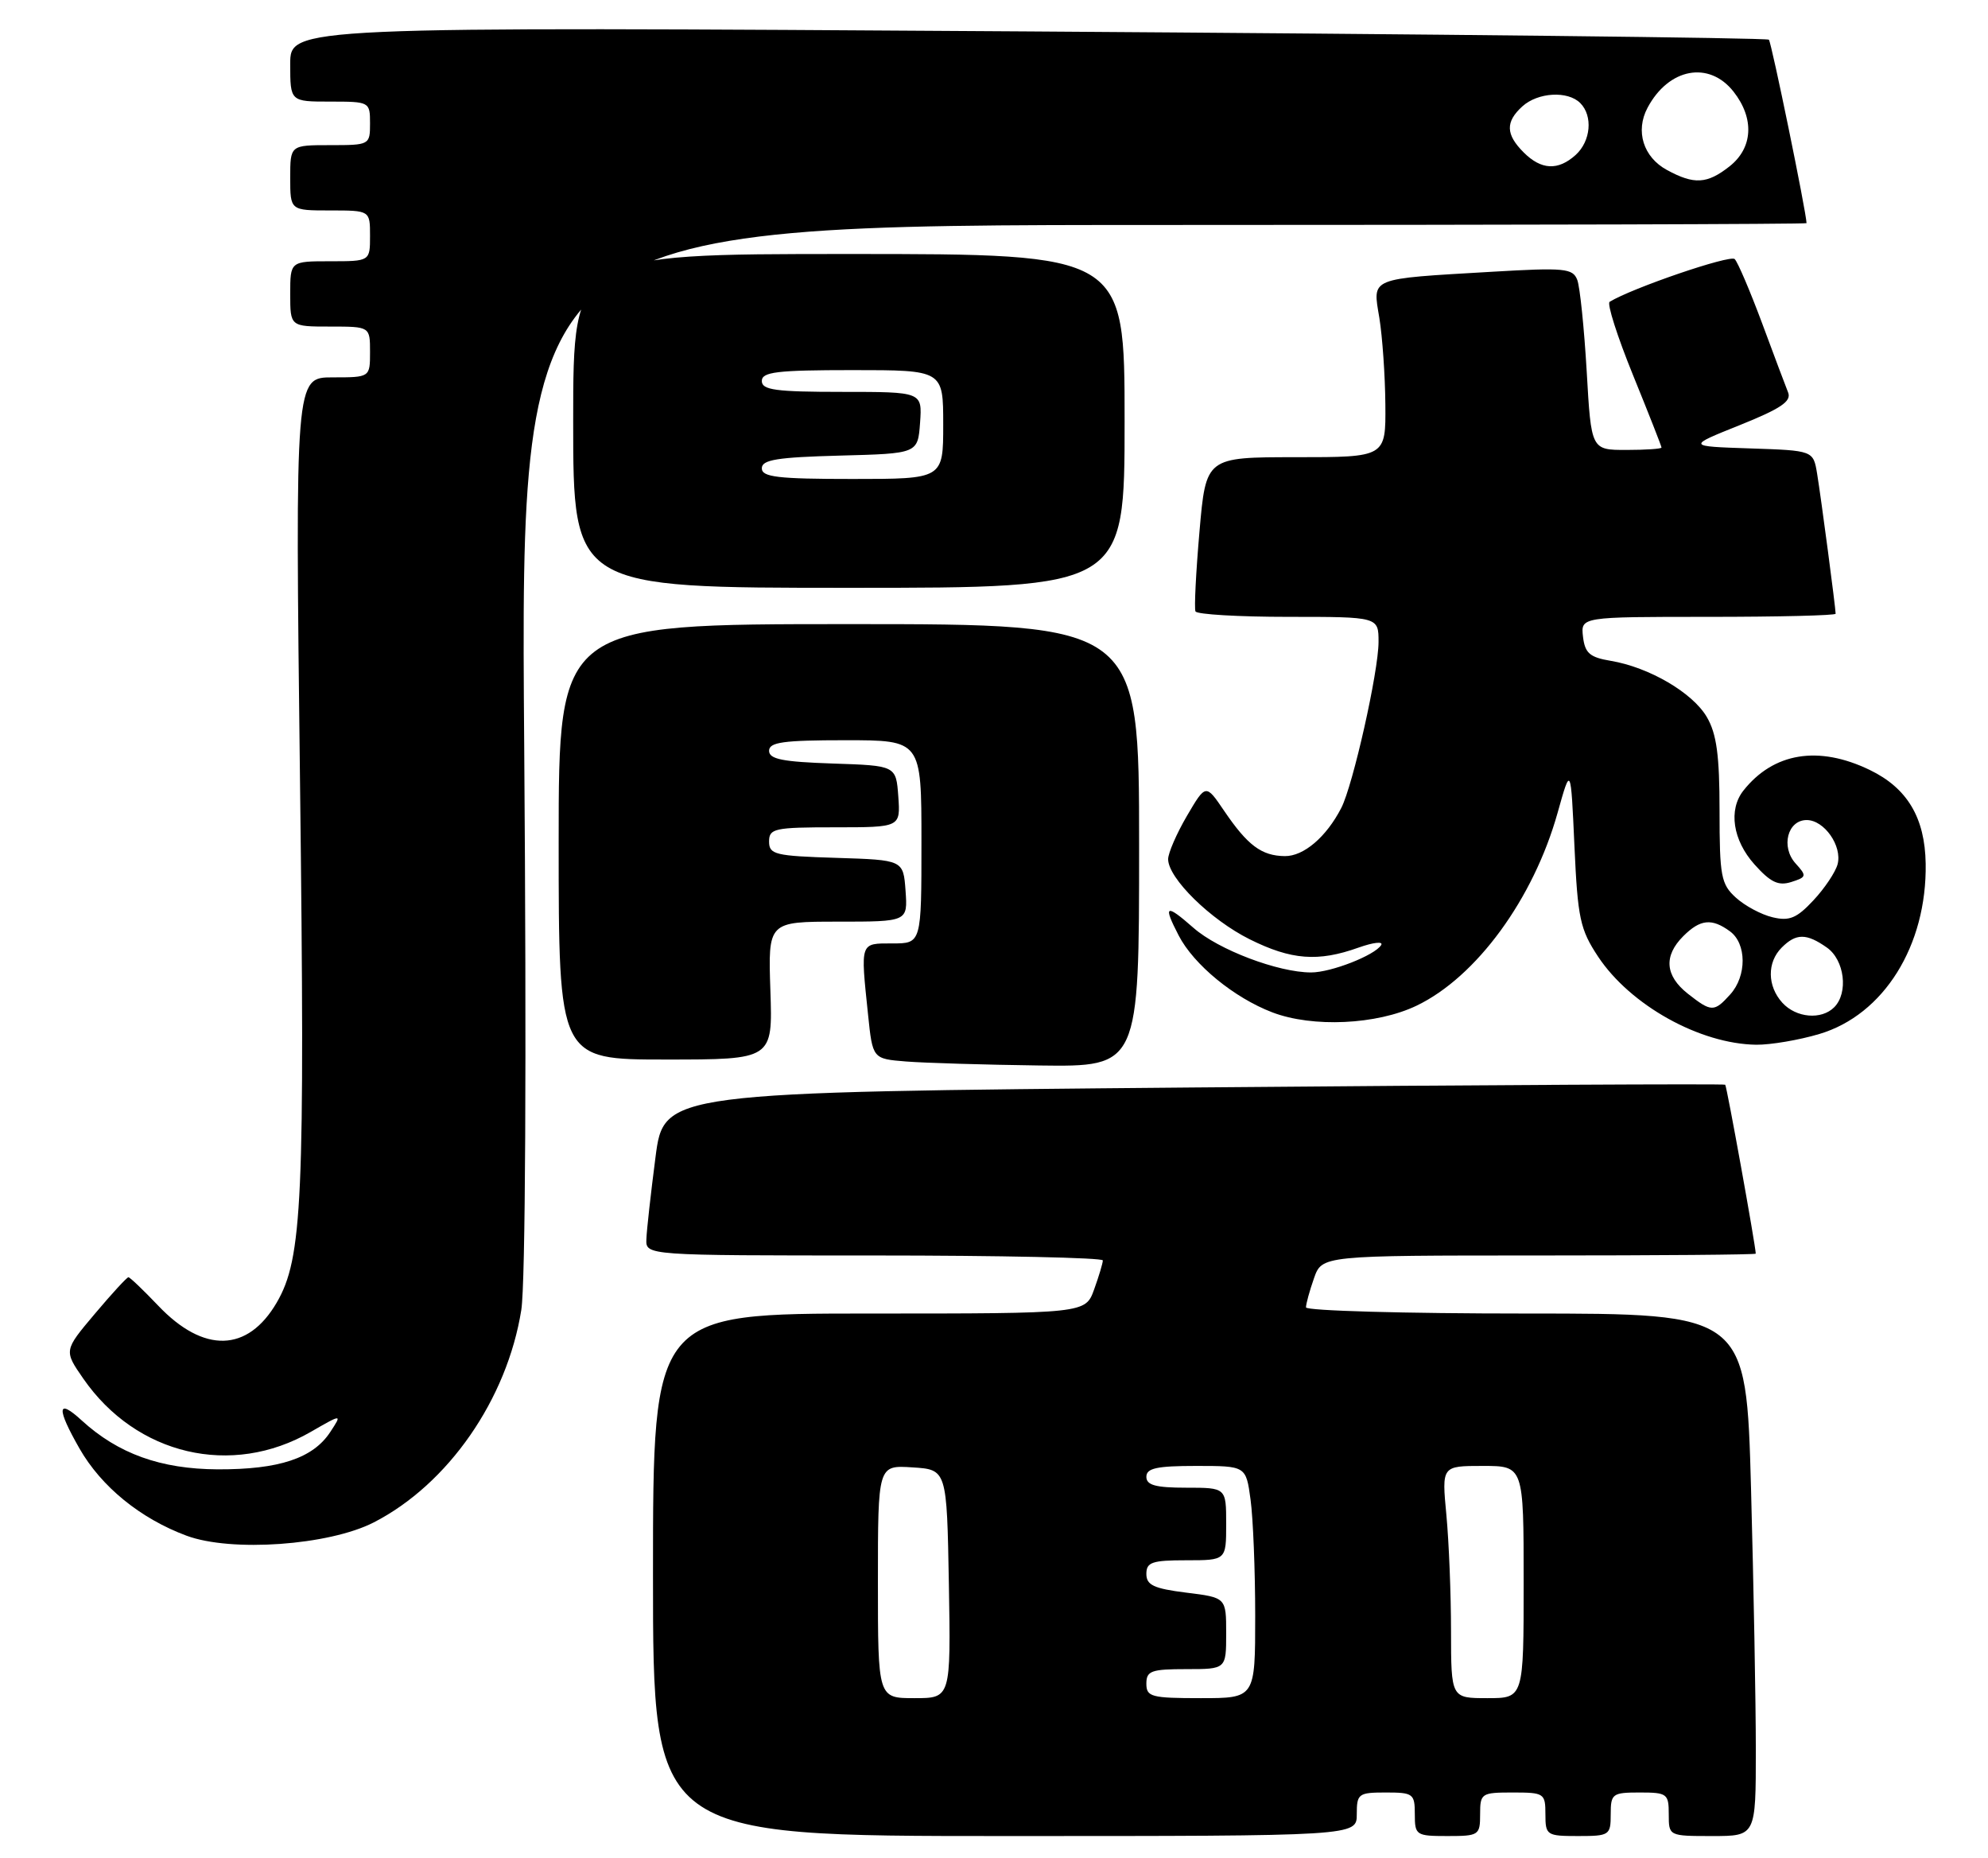 <?xml version="1.0" encoding="UTF-8" standalone="no"?>
<!DOCTYPE svg PUBLIC "-//W3C//DTD SVG 1.1//EN" "http://www.w3.org/Graphics/SVG/1.1/DTD/svg11.dtd" >
<svg xmlns="http://www.w3.org/2000/svg" xmlns:xlink="http://www.w3.org/1999/xlink" version="1.1" viewBox="0 0 274 256">
 <g >
 <path fill="currentColor"
d=" M 187.00 250.00 C 187.00 247.17 187.22 247.00 191.00 247.00 C 194.78 247.00 195.00 247.17 195.00 250.00 C 195.00 252.89 195.17 253.00 199.50 253.00 C 203.83 253.00 204.00 252.89 204.00 250.00 C 204.00 247.11 204.17 247.00 208.50 247.00 C 212.83 247.00 213.00 247.11 213.00 250.00 C 213.00 252.89 213.17 253.00 217.50 253.00 C 221.83 253.00 222.00 252.89 222.00 250.00 C 222.00 247.17 222.22 247.00 226.00 247.00 C 229.78 247.00 230.00 247.17 230.00 250.00 C 230.00 253.00 230.00 253.00 236.00 253.00 C 242.00 253.00 242.00 253.00 242.00 241.16 C 242.00 234.65 241.70 218.45 241.34 205.16 C 240.68 181.00 240.68 181.00 210.34 181.00 C 193.65 181.00 180.00 180.62 180.00 180.15 C 180.00 179.68 180.49 177.88 181.10 176.15 C 182.20 173.00 182.20 173.00 212.10 173.00 C 228.54 173.00 242.00 172.89 241.99 172.75 C 241.96 171.58 238.00 149.67 237.78 149.47 C 237.63 149.33 204.65 149.50 164.50 149.85 C 91.50 150.50 91.50 150.50 90.34 159.50 C 89.70 164.45 89.13 169.51 89.09 170.75 C 89.00 173.00 89.00 173.00 120.50 173.00 C 137.82 173.00 152.00 173.31 152.00 173.68 C 152.00 174.05 151.46 175.85 150.80 177.68 C 149.60 181.00 149.60 181.00 119.80 181.00 C 90.00 181.00 90.00 181.00 90.00 217.00 C 90.00 253.00 90.00 253.00 138.50 253.00 C 187.00 253.00 187.00 253.00 187.00 250.00 Z  M 51.52 209.78 C 61.78 204.51 69.89 192.82 71.85 180.50 C 72.42 176.87 72.58 146.16 72.25 102.75 C 71.70 31.00 71.70 31.00 160.35 31.00 C 209.11 31.00 249.00 30.89 248.99 30.75 C 248.95 29.19 244.15 5.81 243.80 5.47 C 243.54 5.21 197.58 4.70 141.66 4.33 C 40.00 3.67 40.00 3.67 40.00 8.83 C 40.00 14.00 40.00 14.00 45.50 14.00 C 50.94 14.00 51.00 14.03 51.00 17.00 C 51.00 19.97 50.94 20.00 45.50 20.00 C 40.00 20.00 40.00 20.00 40.00 24.50 C 40.00 29.00 40.00 29.00 45.50 29.00 C 51.00 29.00 51.00 29.00 51.00 32.50 C 51.00 36.00 51.00 36.00 45.50 36.00 C 40.00 36.00 40.00 36.00 40.00 40.50 C 40.00 45.00 40.00 45.00 45.50 45.00 C 51.00 45.00 51.00 45.00 51.00 48.50 C 51.00 52.00 51.00 52.00 45.84 52.00 C 40.68 52.00 40.68 52.00 41.35 107.75 C 42.05 165.42 41.69 173.39 38.14 179.49 C 34.14 186.35 28.08 186.51 21.81 179.92 C 19.76 177.77 17.91 176.00 17.70 176.00 C 17.49 176.00 15.40 178.27 13.06 181.05 C 8.80 186.10 8.80 186.10 11.48 189.97 C 18.79 200.52 31.92 203.60 42.83 197.31 C 47.16 194.82 47.16 194.82 45.53 197.31 C 43.15 200.95 38.47 202.50 30.00 202.47 C 22.14 202.43 16.28 200.32 11.25 195.72 C 7.87 192.62 7.76 194.01 10.95 199.59 C 13.96 204.86 19.35 209.25 25.70 211.61 C 31.87 213.91 45.33 212.95 51.52 209.78 Z  M 157.00 116.50 C 157.00 86.00 157.00 86.00 117.00 86.00 C 77.00 86.00 77.00 86.00 77.00 116.00 C 77.00 146.00 77.00 146.00 91.75 146.00 C 106.50 146.00 106.50 146.00 106.18 136.50 C 105.86 127.00 105.86 127.00 115.49 127.00 C 125.11 127.00 125.11 127.00 124.81 122.75 C 124.50 118.50 124.50 118.50 115.25 118.21 C 106.82 117.95 106.00 117.75 106.00 115.96 C 106.00 114.16 106.72 114.00 115.06 114.00 C 124.11 114.00 124.11 114.00 123.81 109.75 C 123.50 105.50 123.50 105.50 114.75 105.21 C 107.87 104.98 106.00 104.61 106.00 103.46 C 106.00 102.27 107.96 102.00 116.50 102.00 C 127.00 102.00 127.00 102.00 127.00 116.00 C 127.00 130.00 127.00 130.00 123.00 130.00 C 118.50 130.00 118.59 129.74 119.64 139.80 C 120.27 145.90 120.27 145.90 124.89 146.27 C 127.42 146.47 135.69 146.72 143.25 146.82 C 157.00 147.00 157.00 147.00 157.00 116.50 Z  M 250.76 142.48 C 259.63 139.84 265.59 130.31 265.41 119.00 C 265.31 112.68 262.88 108.60 257.71 106.10 C 250.64 102.68 244.43 103.70 240.28 108.95 C 238.20 111.60 238.82 115.77 241.81 119.11 C 244.02 121.58 245.10 122.10 246.88 121.54 C 249.01 120.86 249.05 120.71 247.48 118.98 C 245.42 116.70 246.37 113.00 249.01 113.00 C 251.43 113.00 253.93 116.57 253.27 119.09 C 252.98 120.17 251.49 122.41 249.94 124.06 C 247.64 126.53 246.62 126.95 244.32 126.40 C 242.77 126.04 240.49 124.82 239.25 123.69 C 237.21 121.84 237.00 120.75 237.00 111.73 C 237.00 104.09 236.60 101.12 235.25 98.81 C 233.29 95.45 227.30 91.95 222.00 91.06 C 219.11 90.58 218.45 90.00 218.18 87.74 C 217.87 85.00 217.87 85.00 235.43 85.00 C 245.10 85.00 253.00 84.81 253.00 84.57 C 253.00 83.79 250.99 68.56 250.45 65.29 C 249.92 62.08 249.92 62.08 241.21 61.79 C 232.50 61.50 232.50 61.50 239.79 58.58 C 245.44 56.31 246.94 55.30 246.45 54.08 C 246.10 53.21 244.48 48.90 242.85 44.50 C 241.21 40.10 239.52 36.14 239.09 35.70 C 238.46 35.07 224.92 39.70 221.85 41.59 C 221.46 41.83 222.91 46.37 225.07 51.68 C 227.23 56.99 229.00 61.48 229.00 61.67 C 229.00 61.85 226.82 62.00 224.15 62.00 C 219.31 62.00 219.31 62.00 218.69 51.17 C 218.34 45.21 217.76 39.54 217.39 38.57 C 216.77 36.97 215.65 36.86 205.60 37.45 C 188.55 38.45 189.18 38.19 190.11 43.79 C 190.53 46.38 190.91 51.76 190.94 55.75 C 191.00 63.00 191.00 63.00 178.61 63.00 C 166.21 63.00 166.21 63.00 165.32 73.25 C 164.83 78.89 164.58 83.84 164.77 84.25 C 164.96 84.66 170.72 85.00 177.56 85.00 C 190.00 85.00 190.00 85.00 190.00 88.46 C 190.00 92.52 186.48 108.20 184.86 111.34 C 182.80 115.34 179.68 118.00 177.08 117.97 C 173.87 117.93 171.96 116.50 168.72 111.73 C 166.19 108.00 166.19 108.00 163.59 112.43 C 162.17 114.86 161.00 117.55 161.00 118.39 C 161.00 121.01 166.84 126.74 172.24 129.43 C 177.96 132.28 181.67 132.57 187.23 130.58 C 189.29 129.85 190.69 129.69 190.36 130.23 C 189.48 131.64 183.46 134.00 180.71 134.00 C 176.17 134.00 167.93 130.88 164.49 127.85 C 160.66 124.49 160.27 124.69 162.45 128.90 C 164.53 132.93 170.08 137.48 175.36 139.50 C 180.91 141.62 189.76 141.21 195.24 138.58 C 203.49 134.62 211.35 123.87 214.68 112.00 C 216.50 105.50 216.50 105.50 217.00 116.58 C 217.45 126.55 217.78 128.07 220.26 131.82 C 224.70 138.52 234.29 143.86 242.07 143.96 C 244.03 143.98 247.94 143.32 250.76 142.48 Z  M 155.00 58.00 C 155.00 35.00 155.00 35.00 117.00 35.00 C 79.00 35.00 79.00 35.00 79.00 58.00 C 79.00 81.00 79.00 81.00 117.00 81.00 C 155.00 81.00 155.00 81.00 155.00 58.00 Z  M 121.00 217.95 C 121.00 201.89 121.00 201.89 125.75 202.20 C 130.50 202.50 130.50 202.50 130.78 218.25 C 131.05 234.00 131.05 234.00 126.03 234.00 C 121.00 234.00 121.00 234.00 121.00 217.95 Z  M 158.00 232.00 C 158.00 230.24 158.67 230.00 163.50 230.00 C 169.00 230.00 169.00 230.00 169.00 225.07 C 169.00 220.14 169.00 220.14 163.50 219.46 C 159.02 218.90 158.00 218.42 158.00 216.88 C 158.00 215.27 158.78 215.00 163.50 215.00 C 169.00 215.00 169.00 215.00 169.00 210.00 C 169.00 205.00 169.00 205.00 163.50 205.00 C 159.28 205.00 158.00 204.65 158.00 203.50 C 158.00 202.31 159.43 202.00 164.86 202.00 C 171.73 202.00 171.73 202.00 172.36 206.64 C 172.71 209.19 173.00 216.39 173.00 222.64 C 173.00 234.00 173.00 234.00 165.50 234.00 C 158.67 234.00 158.00 233.82 158.00 232.00 Z  M 199.99 224.75 C 199.99 219.66 199.70 212.46 199.35 208.75 C 198.71 202.00 198.71 202.00 204.36 202.00 C 210.00 202.00 210.00 202.00 210.00 218.00 C 210.00 234.00 210.00 234.00 205.00 234.00 C 200.00 234.00 200.00 234.00 199.99 224.75 Z  M 229.76 23.43 C 226.49 21.66 225.36 18.06 227.08 14.84 C 229.99 9.38 235.55 8.34 238.93 12.63 C 241.83 16.32 241.61 20.38 238.37 22.93 C 235.28 25.36 233.50 25.46 229.76 23.43 Z  M 210.00 21.00 C 207.52 18.52 207.47 16.79 209.83 14.65 C 211.97 12.72 216.08 12.48 217.80 14.20 C 219.57 15.97 219.26 19.45 217.17 21.35 C 214.74 23.54 212.43 23.43 210.00 21.00 Z  M 245.65 138.17 C 243.57 135.87 243.53 132.61 245.57 130.57 C 247.55 128.59 248.97 128.59 251.78 130.56 C 254.23 132.27 254.79 136.81 252.80 138.80 C 251.03 140.57 247.55 140.26 245.65 138.17 Z  M 232.63 136.93 C 229.49 134.45 229.27 131.73 232.00 129.00 C 234.34 126.66 235.93 126.50 238.43 128.33 C 240.75 130.02 240.77 134.49 238.47 137.03 C 236.25 139.49 235.88 139.48 232.63 136.93 Z  M 105.00 64.53 C 105.00 63.35 107.10 63.01 115.75 62.78 C 126.50 62.50 126.50 62.50 126.81 58.25 C 127.11 54.00 127.11 54.00 116.06 54.00 C 106.90 54.00 105.00 53.74 105.00 52.50 C 105.00 51.25 107.06 51.00 117.50 51.00 C 130.00 51.00 130.00 51.00 130.00 58.50 C 130.00 66.00 130.00 66.00 117.50 66.00 C 107.18 66.00 105.00 65.74 105.00 64.53 Z "/>
</g>
</svg>